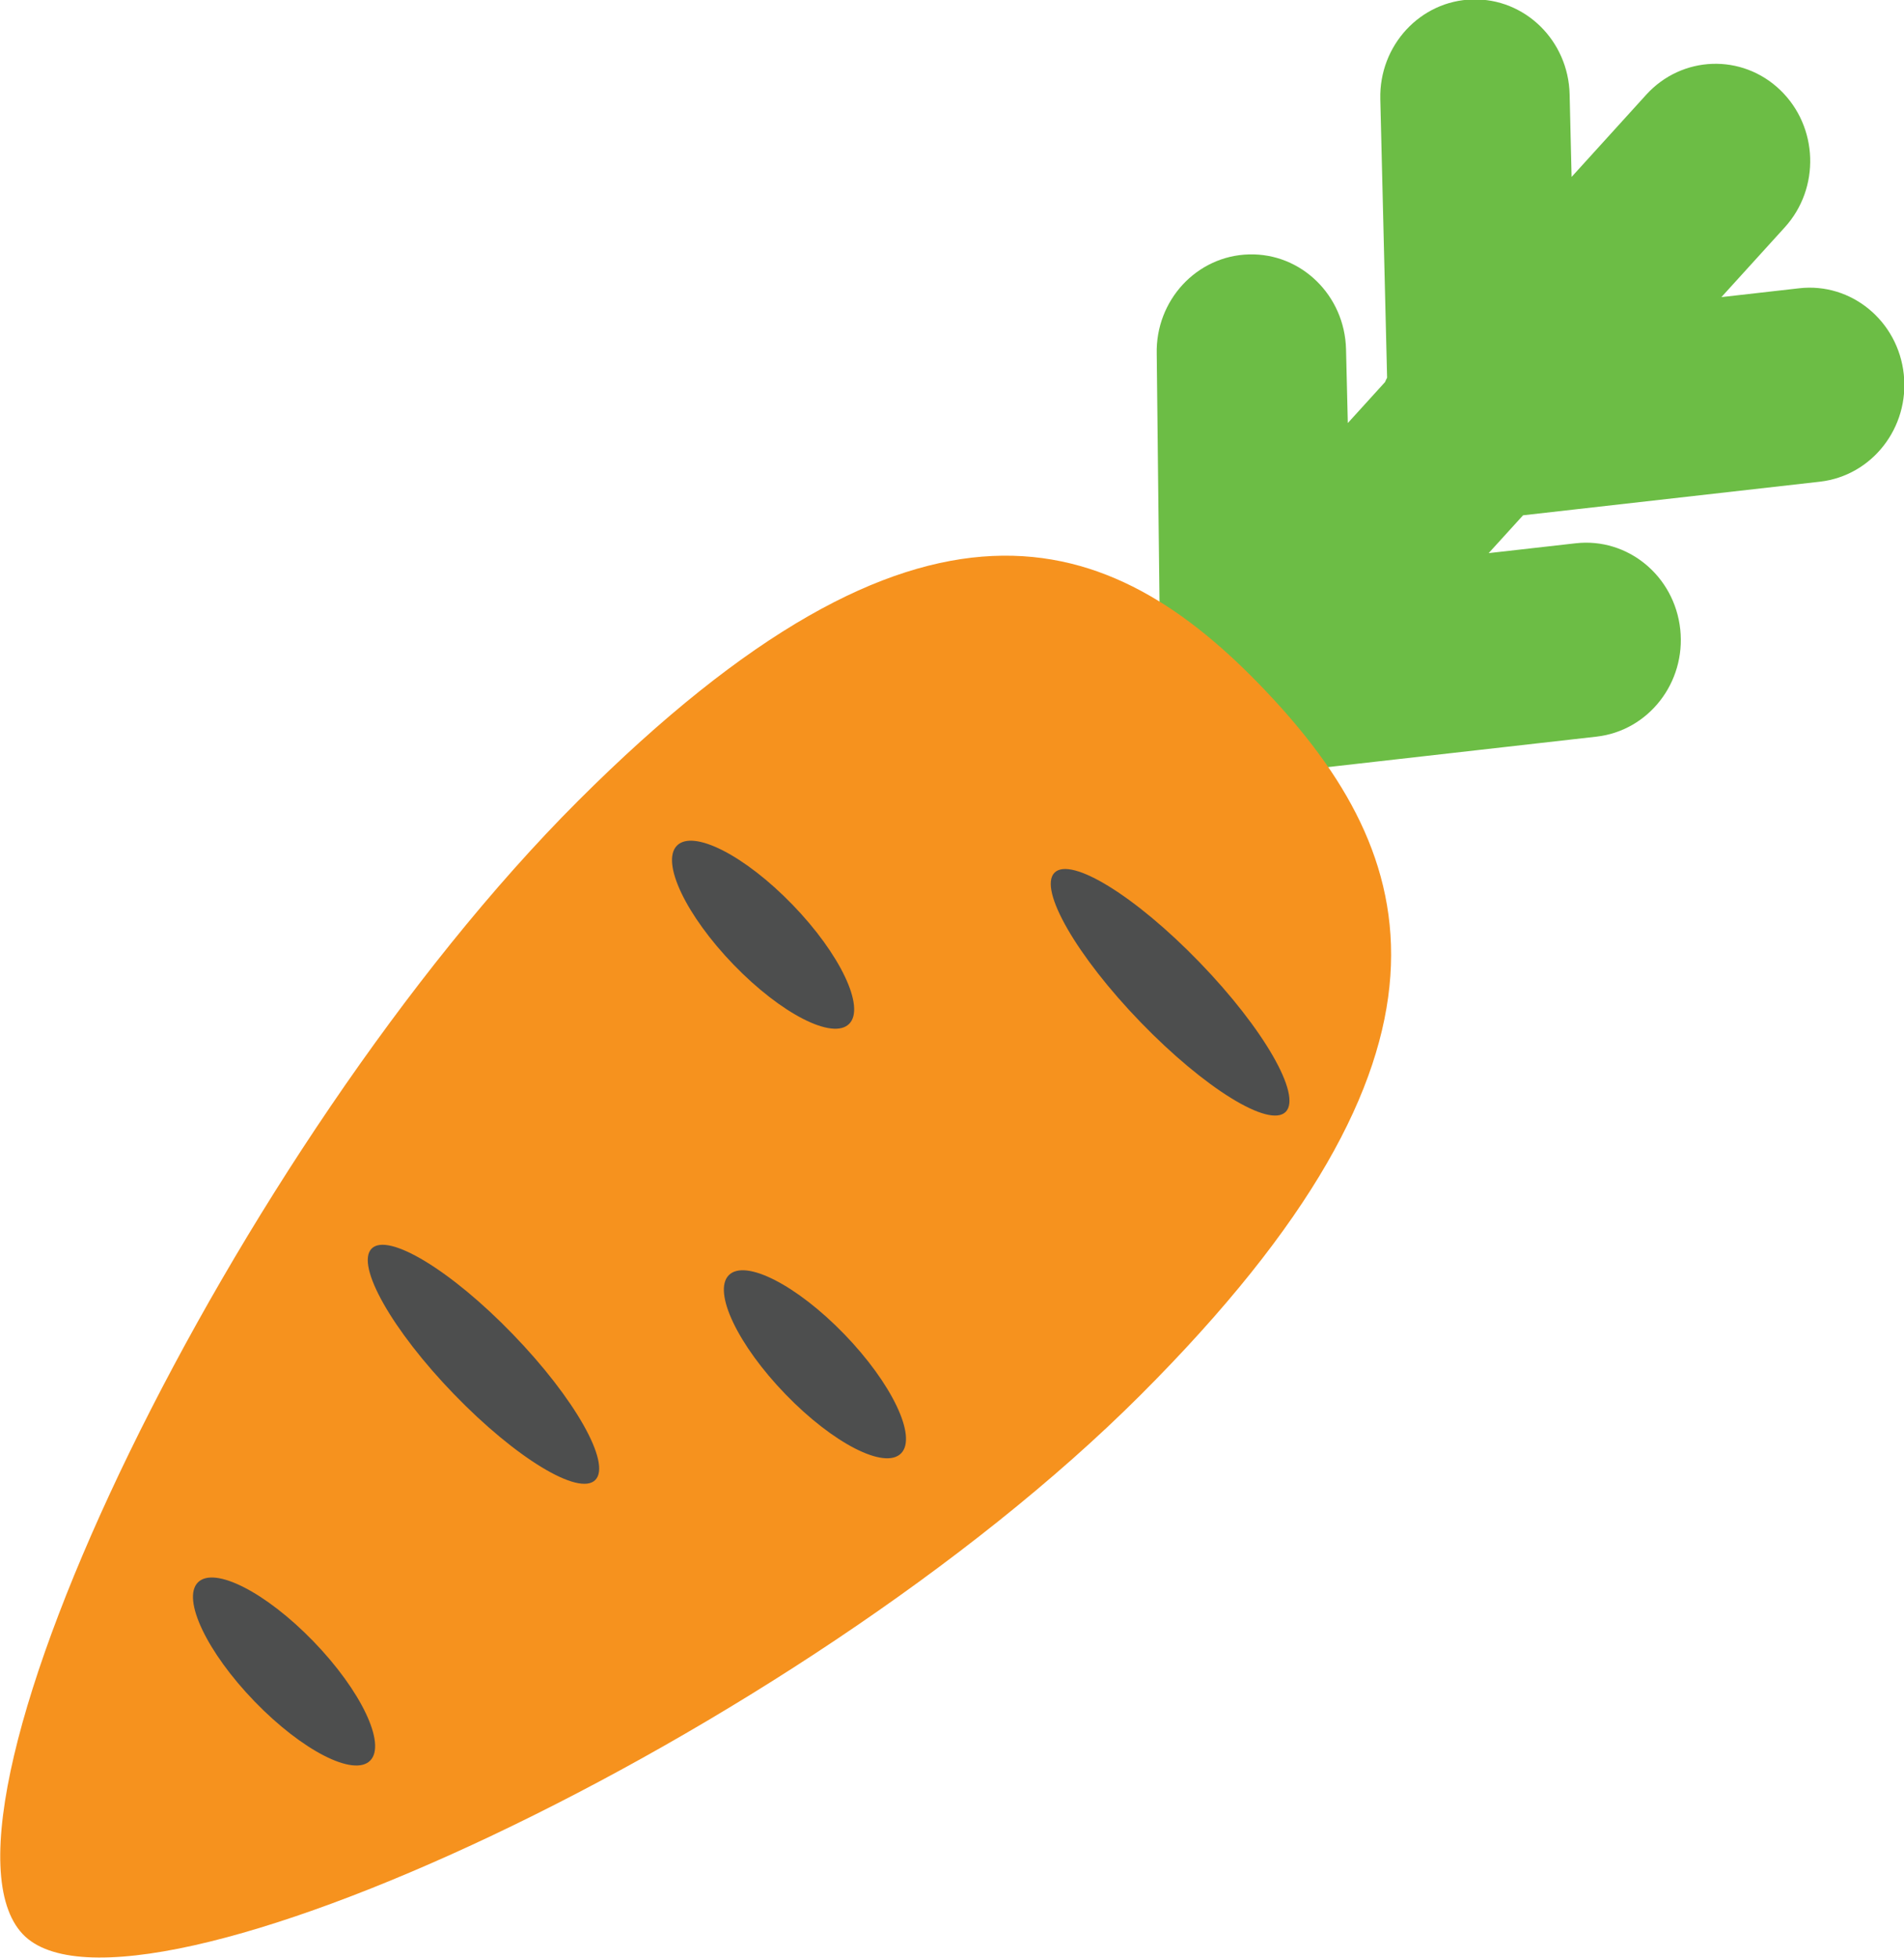 <svg xmlns="http://www.w3.org/2000/svg" xml:space="preserve" viewBox="0 0 229.305 235.727"><path fill="#6cbd45" d="M202.357 75.763c-.691-6.428-6.326-11.063-12.584-10.358l-10.489 1.186 4.145-4.555 35.764-4.047c6.262-.72 10.778-6.502 10.086-12.923-.688-6.428-6.322-11.07-12.58-10.362l-9.385 1.066 7.624-8.393c4.304-4.724 4.054-12.133-.55-16.547-4.6-4.413-11.82-4.156-16.123.568l-8.993 9.904-.237-9.96c-.162-6.467-5.394-11.575-11.691-11.41-6.29.16-11.269 5.536-11.11 11.996l.818 33.544c-.095.173-.176.36-.254.533l-4.477 4.928-.215-8.894c-.159-6.467-5.387-11.579-11.681-11.41-6.301.16-11.279 5.529-11.117 11.996 0 0 .402 36.846.445 39.295.127 7.677 6.812 11.938 11.692 11.392l40.826-4.626c6.265-.712 10.778-6.498 10.086-12.923"/><path fill="#f6921e" d="M137.368 167.936C96.02 209.252 15.514 246.332 2.743 232.855-10.734 218.63 28.26 137.76 69.606 96.434c41.348-41.317 64.163-32.948 82.872-13.202 18.716 19.743 26.238 43.387-15.11 84.704"/><path fill="#4d4e4e" d="M154.846 133.852c-1.958 2-9.777-2.826-17.468-10.775-7.694-7.948-12.34-16.01-10.386-18.007 1.958-2 9.78 2.826 17.47 10.778 7.695 7.946 12.342 16.007 10.384 18.004m-52.568-10.598c-1.961 1.997-8.192-1.186-13.921-7.106-5.73-5.927-8.792-12.344-6.834-14.341 1.958-1.997 8.189 1.189 13.922 7.109 5.733 5.92 8.791 12.344 6.833 14.338m-57.69 88.7c-1.961 1.998-8.188-1.185-13.921-7.105-5.733-5.923-8.792-12.344-6.837-14.337 1.958-1.997 8.192 1.181 13.925 7.101 5.73 5.924 8.788 12.345 6.834 14.342m63.934-36.988c-1.962 2-8.189-1.185-13.918-7.105-5.737-5.924-8.795-12.341-6.837-14.338 1.958-2 8.188 1.185 13.921 7.105 5.73 5.927 8.788 12.345 6.834 14.338m-36.825 3.204c-1.962 1.993-9.575-2.622-17.012-10.31-7.444-7.687-11.89-15.537-9.935-17.537 1.958-1.993 9.578 2.61 17.015 10.309 7.444 7.687 11.89 15.54 9.932 17.538"/></svg>